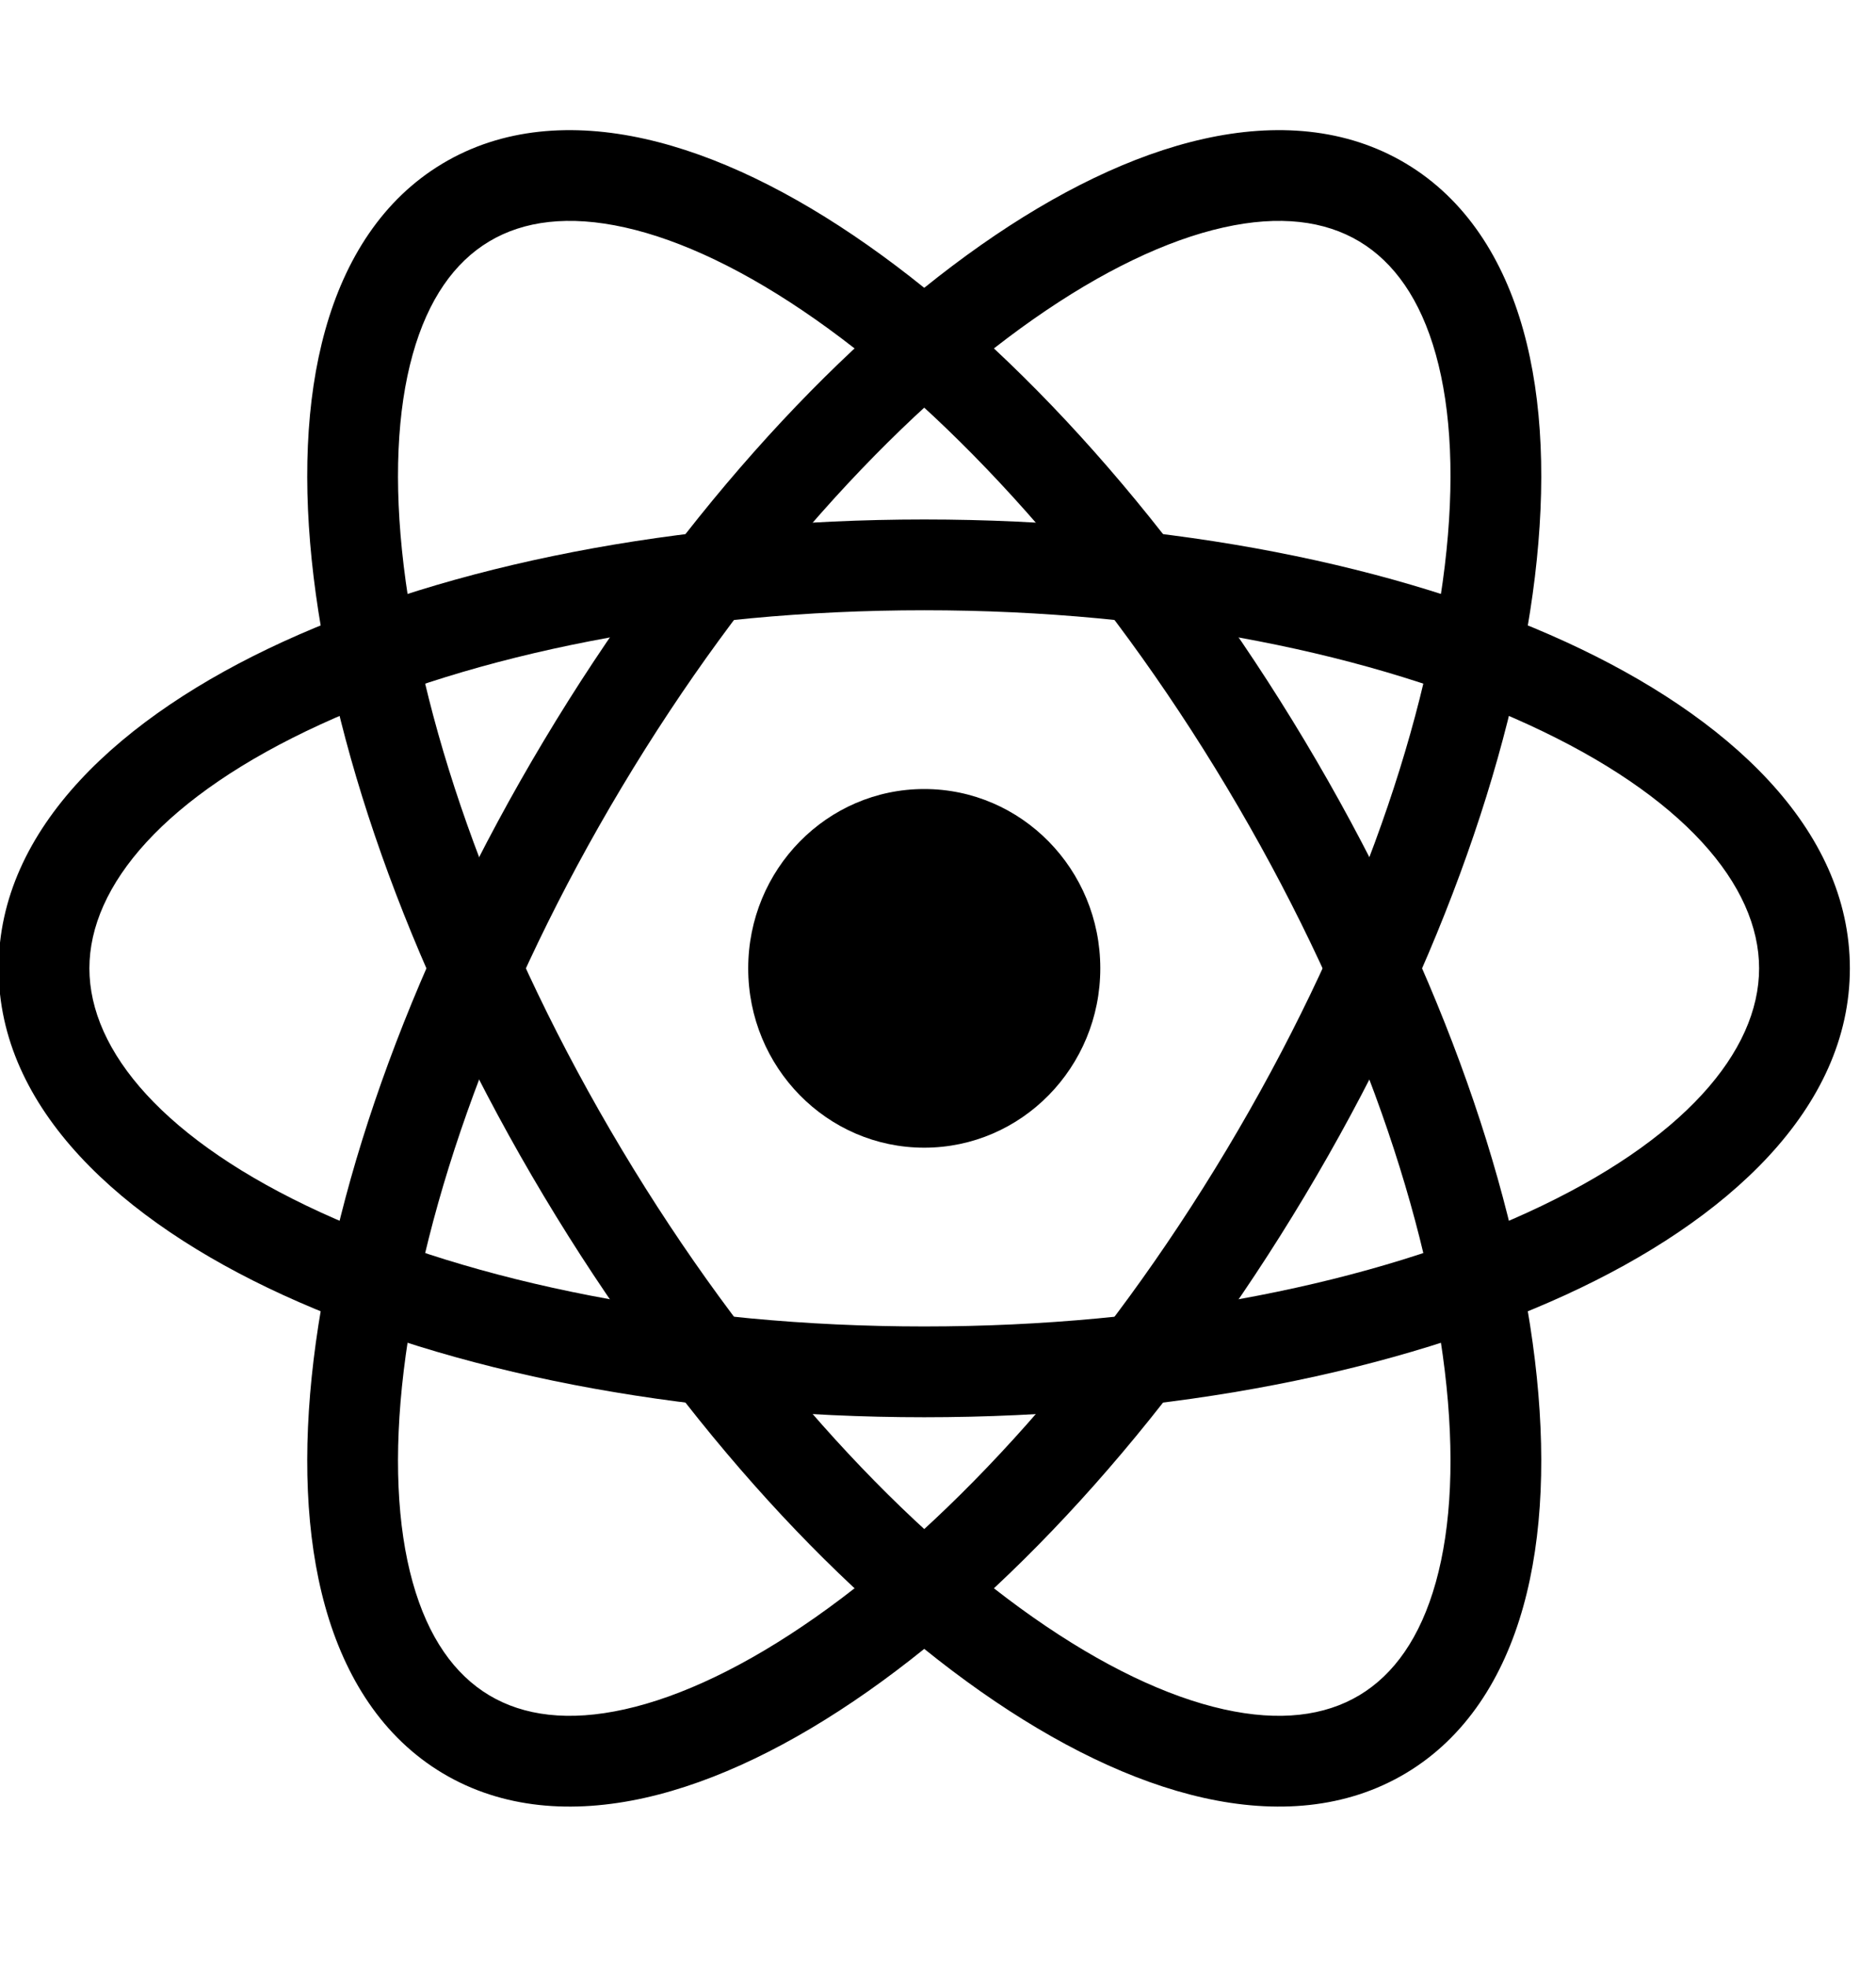 <svg width="124" height="130" viewBox="0 0 124 130" fill="none" xmlns="http://www.w3.org/2000/svg" xmlns:xlink="http://www.w3.org/1999/xlink">
<path d="M61.091,75.852C67.518,75.852 72.727,70.545 72.727,64C72.727,57.454 67.518,52.148 61.091,52.148C54.664,52.148 49.455,57.454 49.455,64C49.455,70.545 54.664,75.852 61.091,75.852Z" fill="#000000"/>
<path d="M116.273,64C116.273,69.477 111.298,75.401 100.982,80.129C90.928,84.737 76.827,87.667 61.091,87.667L61.091,93.667C77.488,93.667 92.478,90.627 103.482,85.583C114.223,80.66 122.273,73.25 122.273,64L116.273,64ZM61.091,87.667C45.355,87.667 31.254,84.737 21.2,80.129C10.884,75.401 5.909,69.477 5.909,64L-0.091,64C-0.091,73.25 7.959,80.66 18.7,85.583C29.704,90.627 44.694,93.667 61.091,93.667L61.091,87.667ZM5.909,64C5.909,58.523 10.884,52.599 21.2,47.871C31.254,43.263 45.355,40.333 61.091,40.333L61.091,34.333C44.694,34.333 29.704,37.374 18.7,42.417C7.959,47.34 -0.091,54.75 -0.091,64L5.909,64ZM61.091,40.333C76.827,40.333 90.928,43.263 100.982,47.871C111.298,52.599 116.273,58.523 116.273,64L122.273,64C122.273,54.75 114.223,47.34 103.482,42.417C92.478,37.374 77.488,34.333 61.091,34.333L61.091,40.333Z" fill="#000000"/>
<path d="M117.083,64C117.083,66.659 115.887,69.416 113.27,72.174C110.639,74.948 106.691,77.582 101.583,79.86C91.374,84.412 77.061,87.304 61.091,87.304L61.091,93.304C77.702,93.304 92.884,90.308 104.026,85.34C109.594,82.857 114.284,79.823 117.624,76.303C120.978,72.768 123.083,68.605 123.083,64L117.083,64ZM61.091,87.304C45.121,87.304 30.808,84.412 20.599,79.86C15.491,77.582 11.543,74.948 8.912,72.174C6.295,69.416 5.099,66.659 5.099,64L-0.901,64C-0.901,68.605 1.205,72.768 4.559,76.303C7.898,79.823 12.588,82.857 18.156,85.34C29.298,90.308 44.481,93.304 61.091,93.304L61.091,87.304ZM5.099,64C5.099,61.341 6.295,58.584 8.912,55.826C11.543,53.052 15.491,50.418 20.599,48.14C30.808,43.588 45.121,40.696 61.091,40.696L61.091,34.696C44.481,34.696 29.298,37.692 18.156,42.66C12.588,45.143 7.898,48.177 4.559,51.697C1.205,55.233 -0.901,59.395 -0.901,64L5.099,64ZM61.091,40.696C77.061,40.696 91.374,43.588 101.583,48.14C106.691,50.418 110.639,53.052 113.27,55.826C115.887,58.584 117.083,61.341 117.083,64L123.083,64C123.083,59.395 120.978,55.233 117.624,51.697C114.284,48.177 109.594,45.143 104.026,42.66C92.884,37.692 77.702,34.696 61.091,34.696L61.091,40.696Z" transform="rotate(120.906 61.091 64)" fill="#000000"/>
<path d="M117.083,64C117.083,66.659 115.887,69.416 113.27,72.174C110.639,74.948 106.691,77.582 101.583,79.86C91.374,84.411 77.061,87.304 61.091,87.304L61.091,93.304C77.702,93.304 92.884,90.308 104.026,85.339C109.594,82.857 114.284,79.823 117.623,76.303C120.977,72.767 123.083,68.604 123.083,64L117.083,64ZM61.091,87.304C45.121,87.304 30.808,84.411 20.599,79.86C15.491,77.582 11.543,74.948 8.912,72.174C6.295,69.416 5.099,66.659 5.099,64L-0.901,64C-0.901,68.604 1.205,72.767 4.559,76.303C7.898,79.823 12.588,82.857 18.156,85.339C29.298,90.308 44.48,93.304 61.091,93.304L61.091,87.304ZM5.099,64C5.099,61.341 6.295,58.584 8.912,55.826C11.543,53.052 15.491,50.418 20.599,48.14C30.808,43.588 45.121,40.696 61.091,40.696L61.091,34.696C44.48,34.696 29.298,37.692 18.156,42.66C12.588,45.143 7.898,48.176 4.559,51.697C1.205,55.232 -0.901,59.395 -0.901,64L5.099,64ZM61.091,40.696C77.061,40.696 91.374,43.588 101.583,48.14C106.691,50.418 110.639,53.052 113.27,55.826C115.887,58.584 117.083,61.341 117.083,64L123.083,64C123.083,59.395 120.977,55.232 117.623,51.697C114.284,48.176 109.594,45.143 104.026,42.66C92.884,37.692 77.702,34.696 61.091,34.696L61.091,40.696Z" transform="rotate(239.094 61.091 64)" fill="#000000"/>
</svg>
